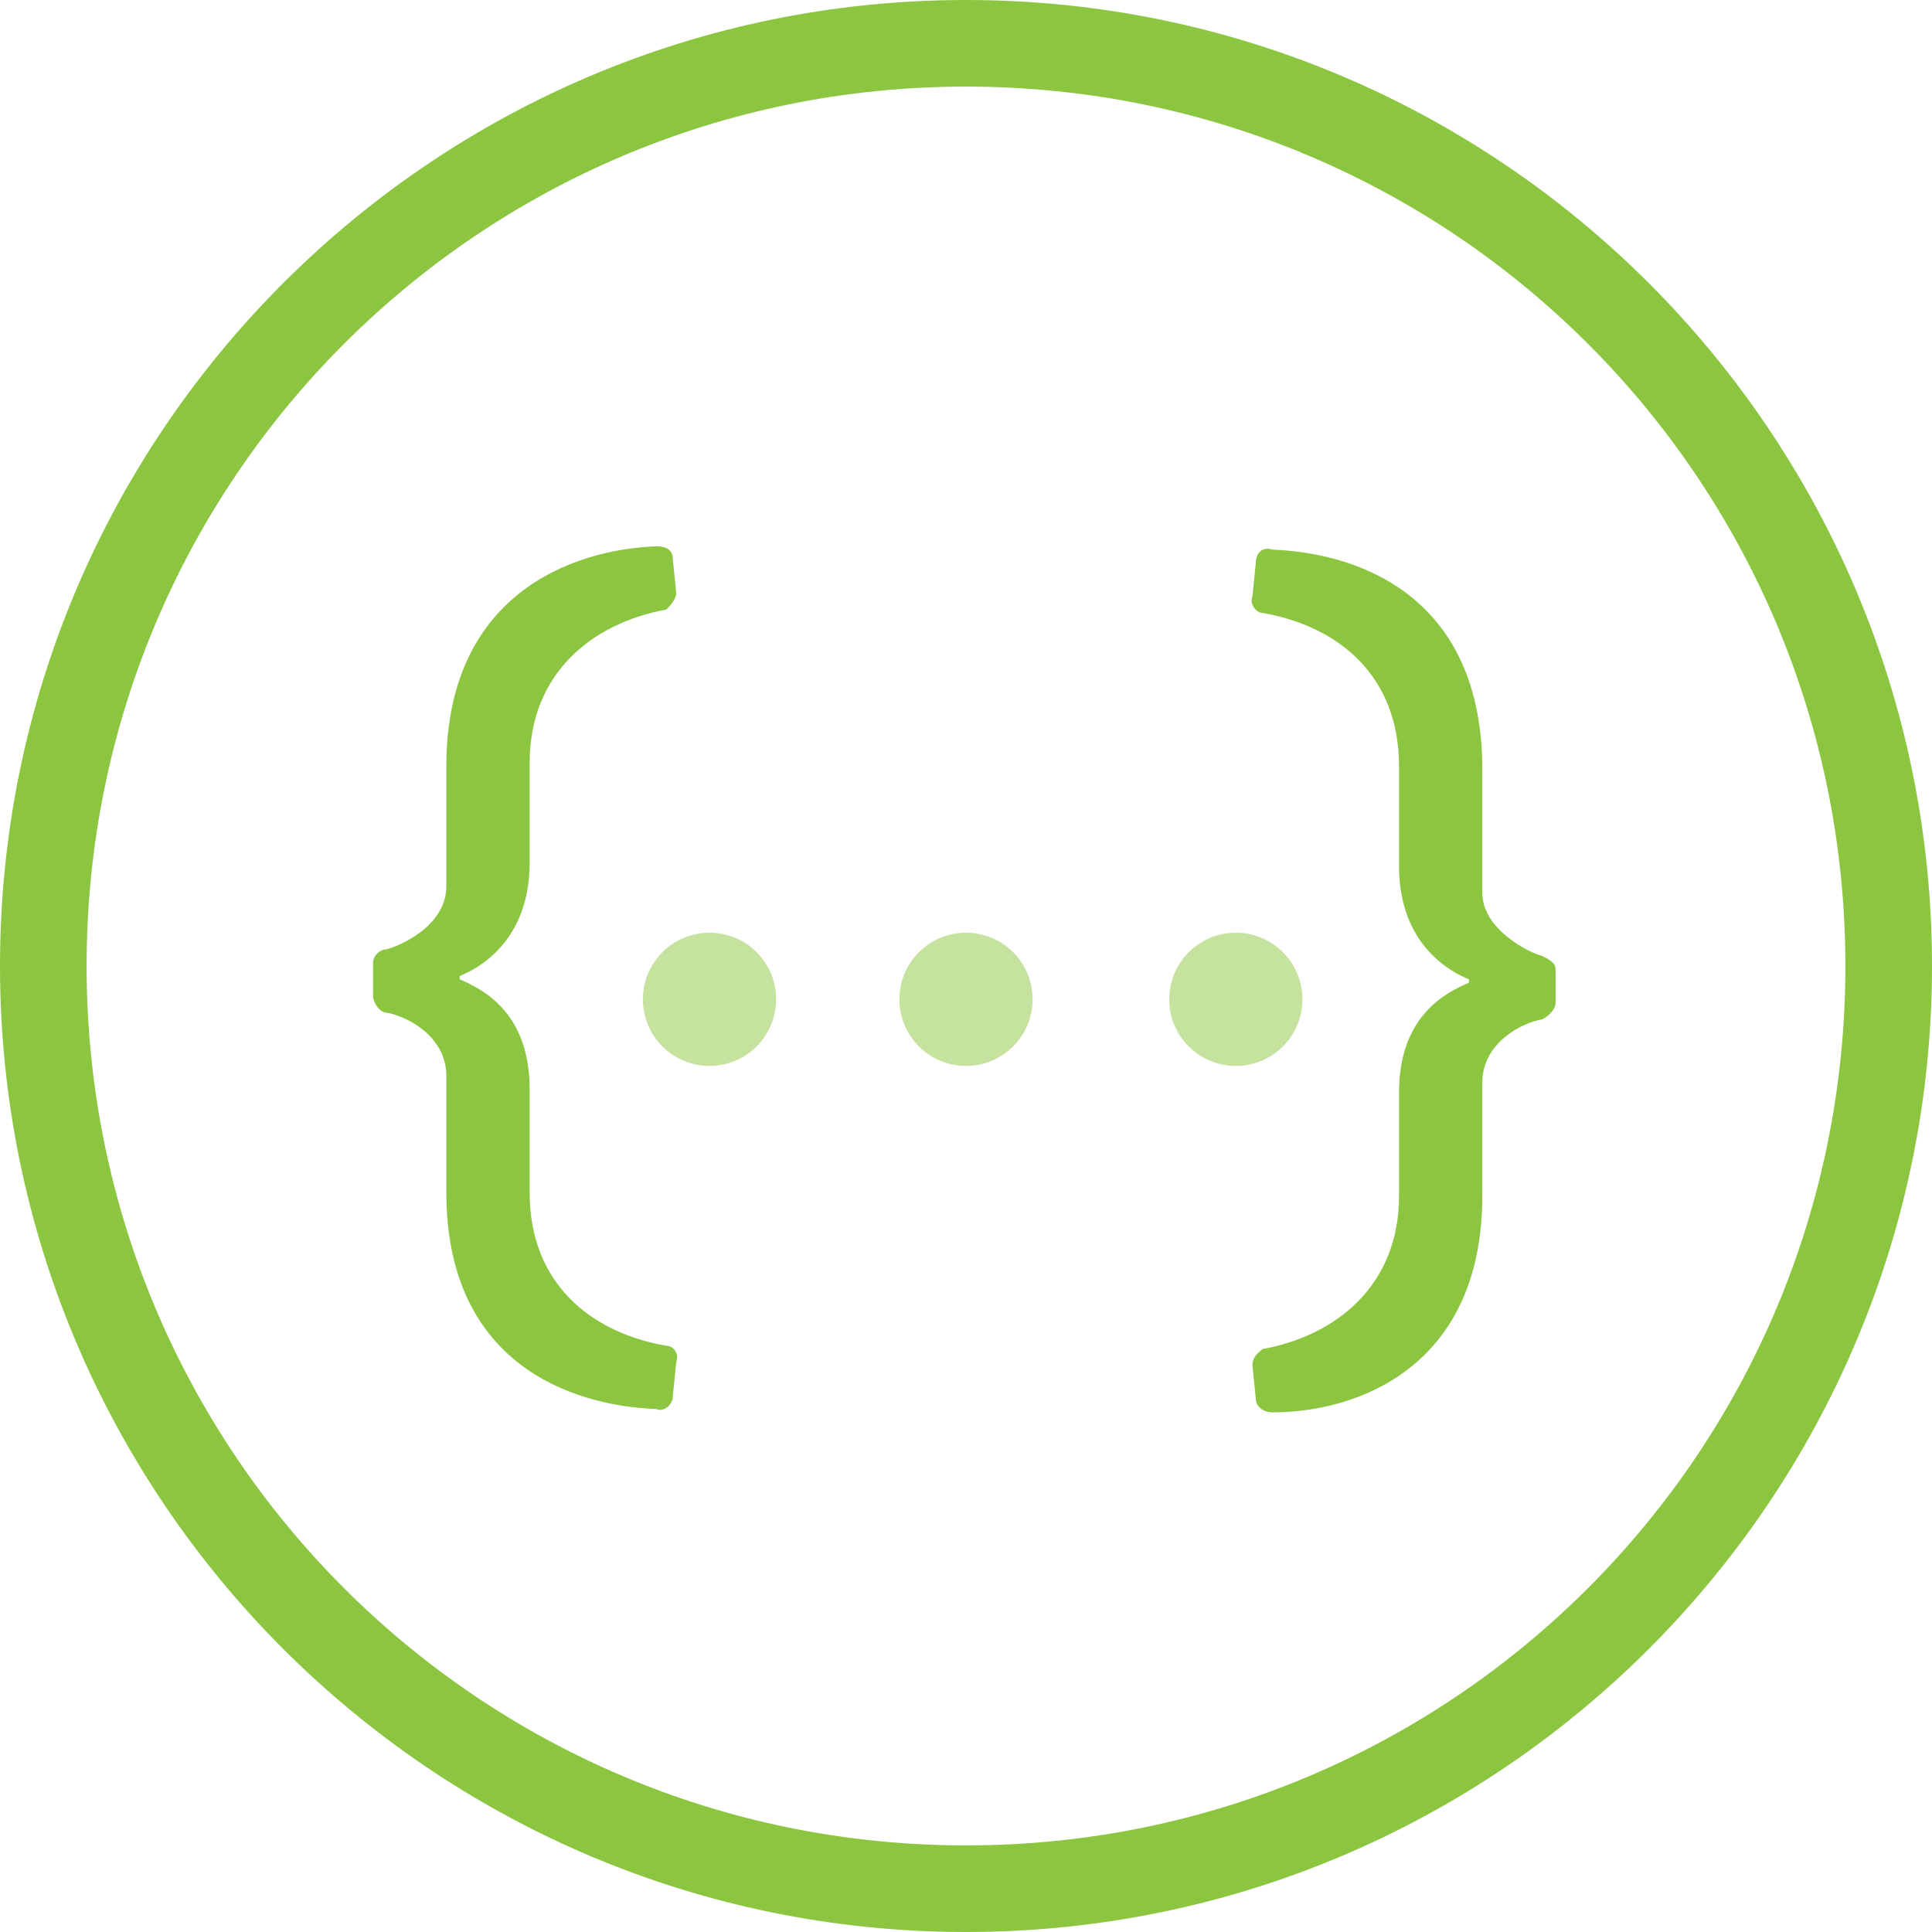 <?xml version="1.0" encoding="utf-8"?>
<!-- Generator: Adobe Illustrator 19.2.0, SVG Export Plug-In . SVG Version: 6.00 Build 0)  -->
<svg version="1.1" id="Layer_1" xmlns="http://www.w3.org/2000/svg" xmlns:xlink="http://www.w3.org/1999/xlink" x="0px" y="0px"
	 viewBox="0 0 58 58" style="enable-background:new 0 0 58 58;" xml:space="preserve">
<style type="text/css">
	.st0{fill:#8CC640;}
	.st1{opacity:0.5;fill:#8CC640;}
</style>
<path class="st0" d="M29,58C13,58,0,45,0,29S13,0,29,0s29,13,29,29S45,58,29,58z M29,2.6C14.4,2.6,2.6,14.4,2.6,29
	S14.4,55.4,29,55.4S55.4,43.6,55.4,29S43.6,2.6,29,2.6z"/>
<g>
	<path class="st0" d="M13.4,32.3c0-1.2-1.2-1.8-1.8-1.9c-0.2,0-0.4-0.3-0.4-0.5v-1c0-0.2,0.2-0.4,0.4-0.4c0.4-0.1,1.8-0.7,1.8-1.9
		V23c0-5.1,3.7-6.5,6.3-6.6c0.3,0,0.5,0.1,0.5,0.4l0.1,1c0,0.2-0.2,0.4-0.3,0.5c-2.2,0.4-4.1,1.9-4.1,4.6v3c0,2.4-1.6,3.2-2.1,3.4
		v0.1c0.7,0.3,2.1,1,2.1,3.3v3.1c0,2.7,1.8,4.2,4.1,4.6c0.2,0,0.4,0.2,0.3,0.5l-0.1,1c0,0.3-0.3,0.5-0.5,0.4
		c-2.6-0.1-6.3-1.4-6.3-6.5V32.3z"/>
</g>
<circle class="st1" cx="21.3" cy="30" r="2"/>
<circle class="st1" cx="29" cy="30" r="2"/>
<circle class="st1" cx="37.1" cy="30" r="2"/>
<g>
	<path class="st0" d="M44.5,35.9c0,5.1-3.7,6.5-6.3,6.5c-0.3,0-0.5-0.2-0.5-0.4l-0.1-1c0-0.3,0.2-0.4,0.3-0.5
		c2.2-0.4,4.1-1.9,4.1-4.6v-3.1c0-2.3,1.4-3,2.1-3.3v-0.1c-0.5-0.2-2.1-1-2.1-3.4v-3c0-2.7-1.8-4.2-4.1-4.6c-0.2,0-0.4-0.3-0.3-0.5
		l0.1-1c0-0.3,0.2-0.5,0.5-0.4c2.6,0.1,6.3,1.4,6.3,6.6v3.7c0,1.1,1.4,1.8,1.8,1.9c0.2,0.1,0.4,0.2,0.4,0.4v1c0,0.2-0.2,0.4-0.4,0.5
		c-0.6,0.1-1.8,0.7-1.8,1.9V35.9z"/>
</g>
</svg>
